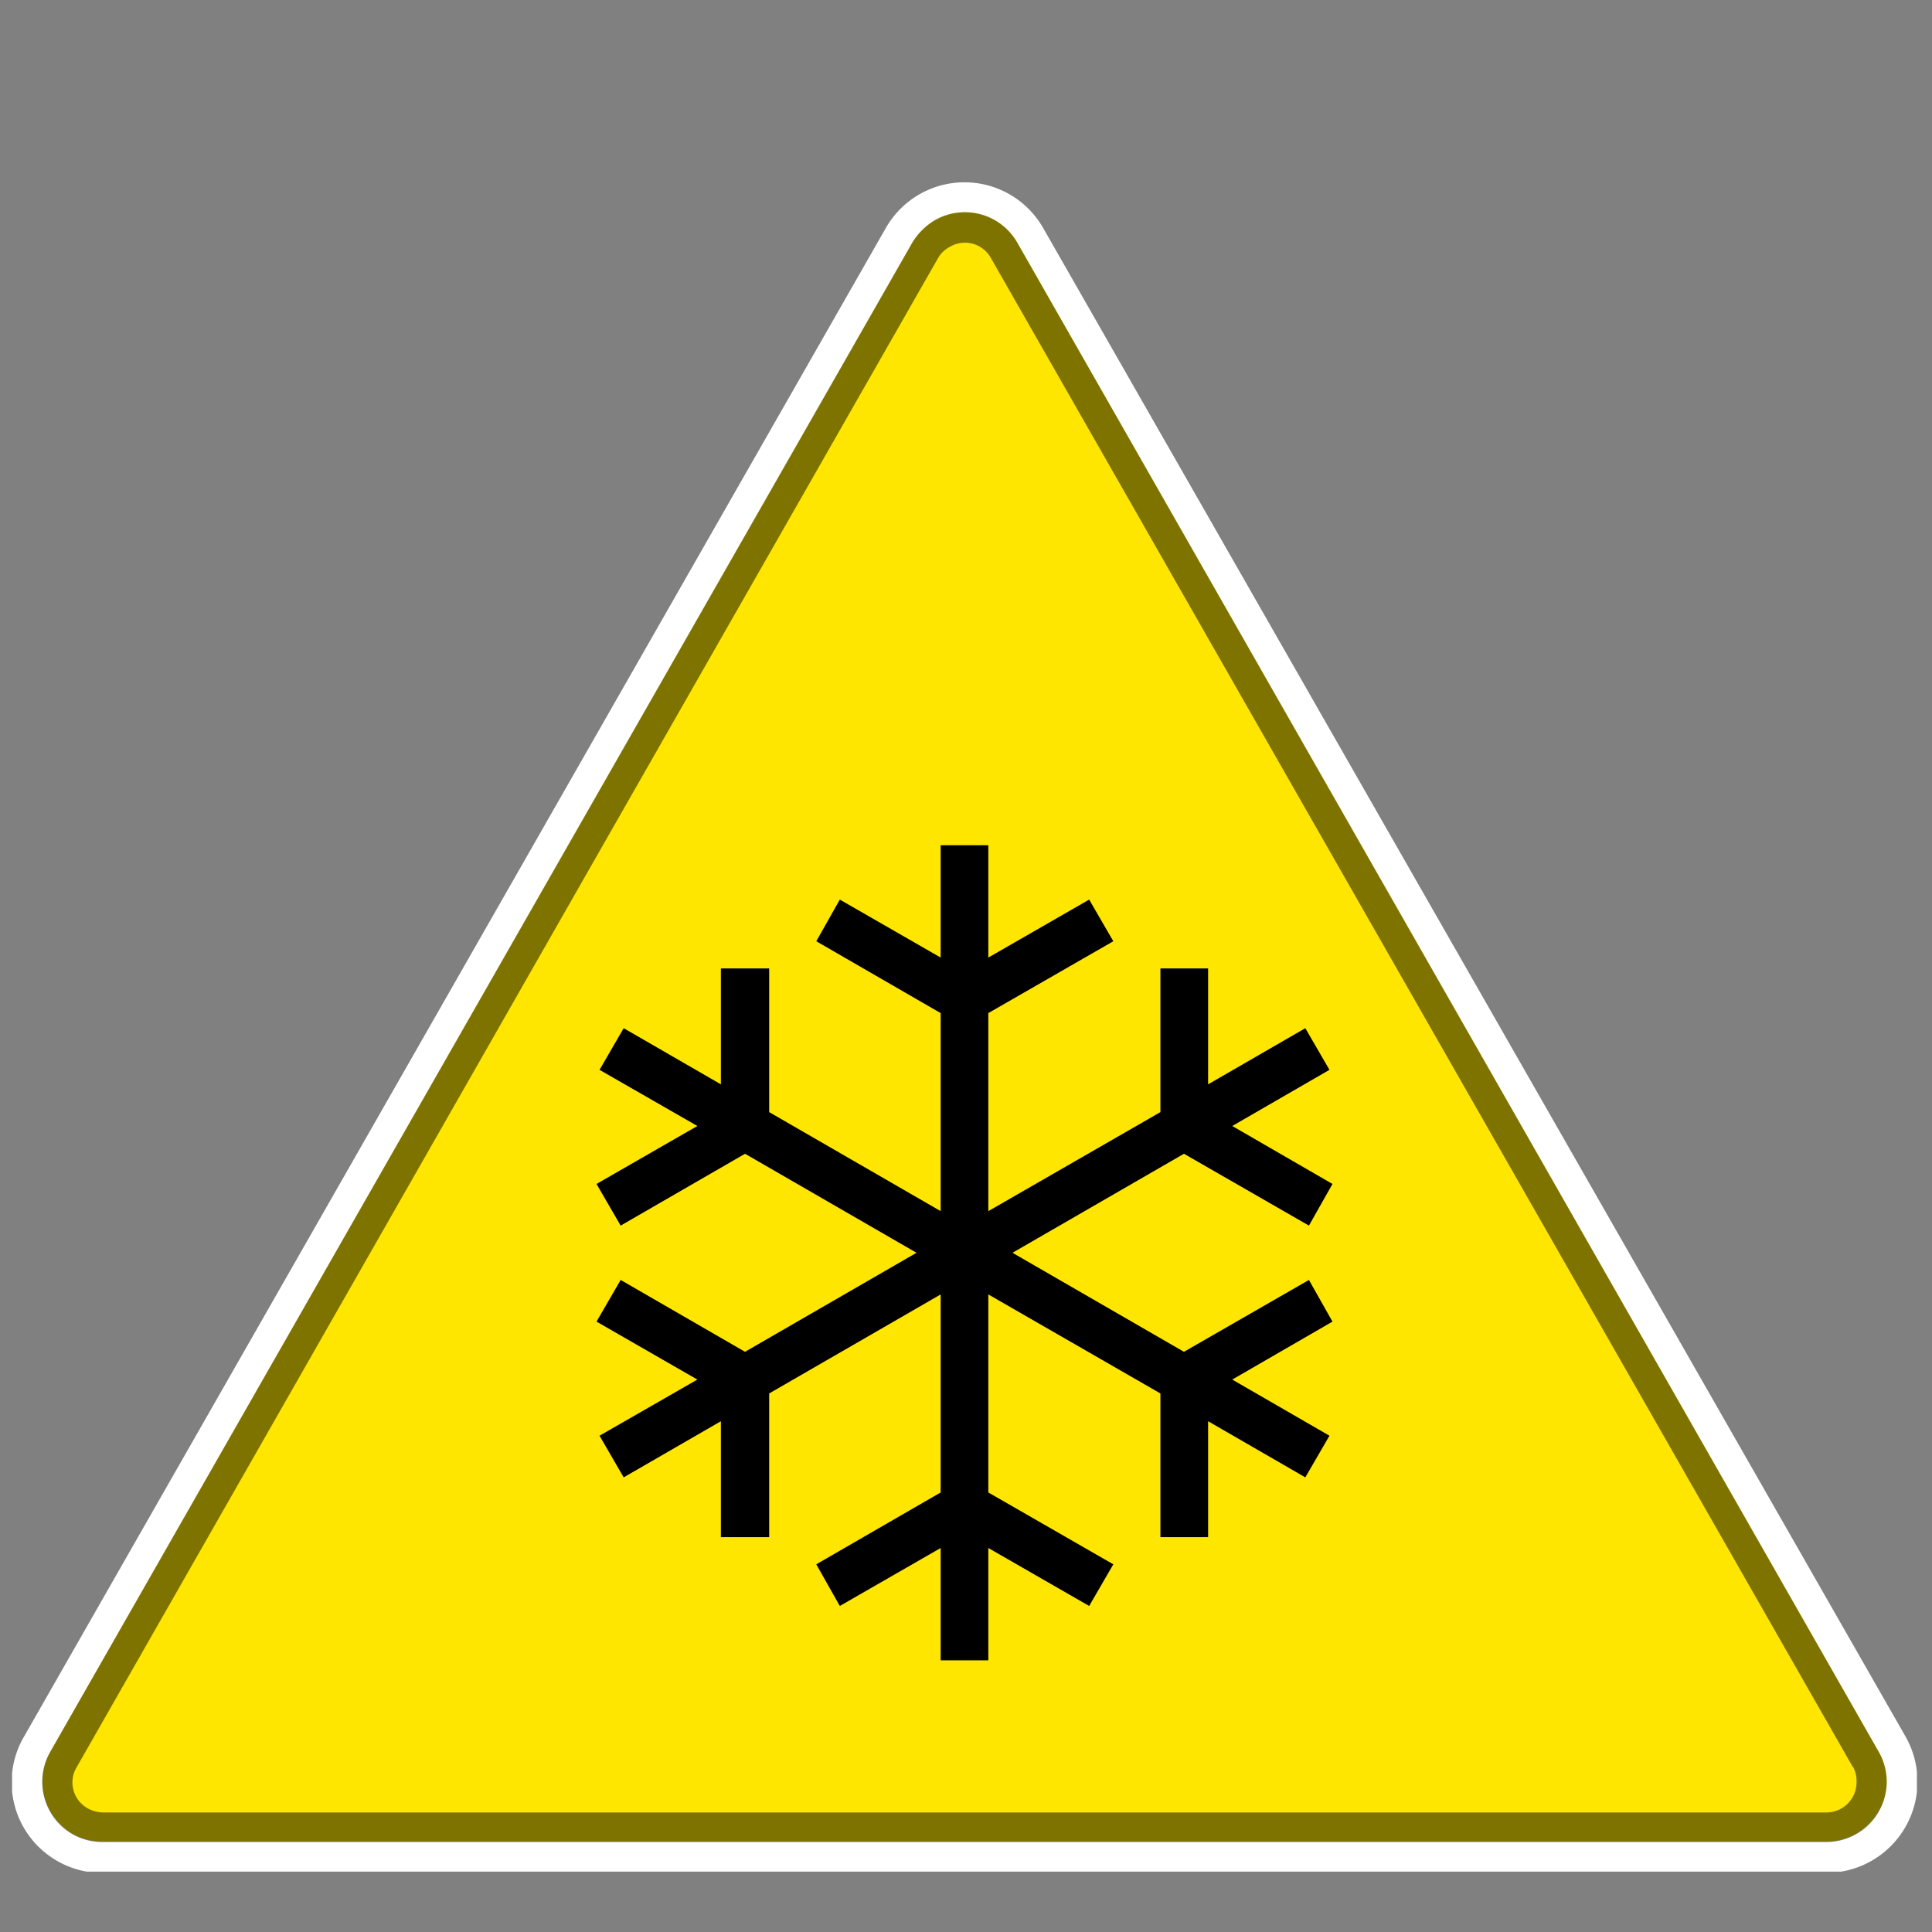 <svg xmlns="http://www.w3.org/2000/svg" xmlns:xlink="http://www.w3.org/1999/xlink" width="32" height="32"><rect width="100%" height="100%" fill="#808080" stroke="none"/><defs><symbol id="icon-warning-yellow-snow-a" viewBox="0 0 31.55 27.98"><path fill="#fff" fill-rule="evenodd" d="M31.36 25.74A1.51 1.51 0 0 1 30.05 28H1.5a1.46 1.46 0 0 1-.74-.19 1.5 1.5 0 0 1-.56-2.07L14.47.76a1.5 1.5 0 0 1 2.61 0z"/><path fill="#ffe600" fill-rule="evenodd" d="M30.92 26L16.65 1a1 1 0 0 0-1.37-.37 1.09 1.09 0 0 0-.37.37L.63 26A1 1 0 0 0 1 27.35a1 1 0 0 0 .5.13h28.55a1 1 0 0 0 1-1 1 1 0 0 0-.13-.48z"/><path d="M30.92 26a1 1 0 0 1 .13.49 1 1 0 0 1-1 1H1.5a1 1 0 0 1-.5-.13A1 1 0 0 1 .63 26L14.91 1a1.09 1.09 0 0 1 .37-.37 1 1 0 0 1 1.37.37zm-.43.25l-14.28-25a.49.49 0 0 0-.68-.18.47.47 0 0 0-.19.18l-14.27 25a.49.49 0 0 0 .18.68.54.54 0 0 0 .25.07h28.55a.5.5 0 0 0 .5-.5.5.5 0 0 0-.06-.26z" opacity=".5"/></symbol><symbol id="icon-warning-yellow-snow-b" viewBox="0 0 12.19 13.5"><path d="M5.7 0v1.86L4.03.9l-.39.69L5.7 2.78v3.28L2.86 4.42V2.04h-.8v1.92L.45 3.03l-.4.69 1.62.93L0 5.61l.4.69 2.06-1.19L5.3 6.75 2.46 8.39.4 7.2l-.4.69 1.67.96-1.62.93.4.69 1.61-.93v1.92h.8V9.08L5.7 7.44v3.28l-2.06 1.19.39.69 1.67-.96v1.86h.79v-1.86l1.67.96.4-.69-2.07-1.19V7.44l2.85 1.64v2.38h.79V9.54l1.61.93.4-.69-1.61-.93 1.66-.96-.39-.69-2.07 1.19-2.84-1.64 2.84-1.64L11.8 6.3l.39-.69-1.66-.96 1.61-.93-.4-.69-1.61.93V2.04h-.79v2.38L6.49 6.06V2.78l2.07-1.19-.4-.69-1.67.96V0H5.7z"/></symbol></defs><use width="31.55" height="27.98" transform="translate(.2 3.02)" xlink:href="#icon-warning-yellow-snow-a"/><use width="12.19" height="13.5" transform="translate(9.88 14)" xlink:href="#icon-warning-yellow-snow-b"/></svg>